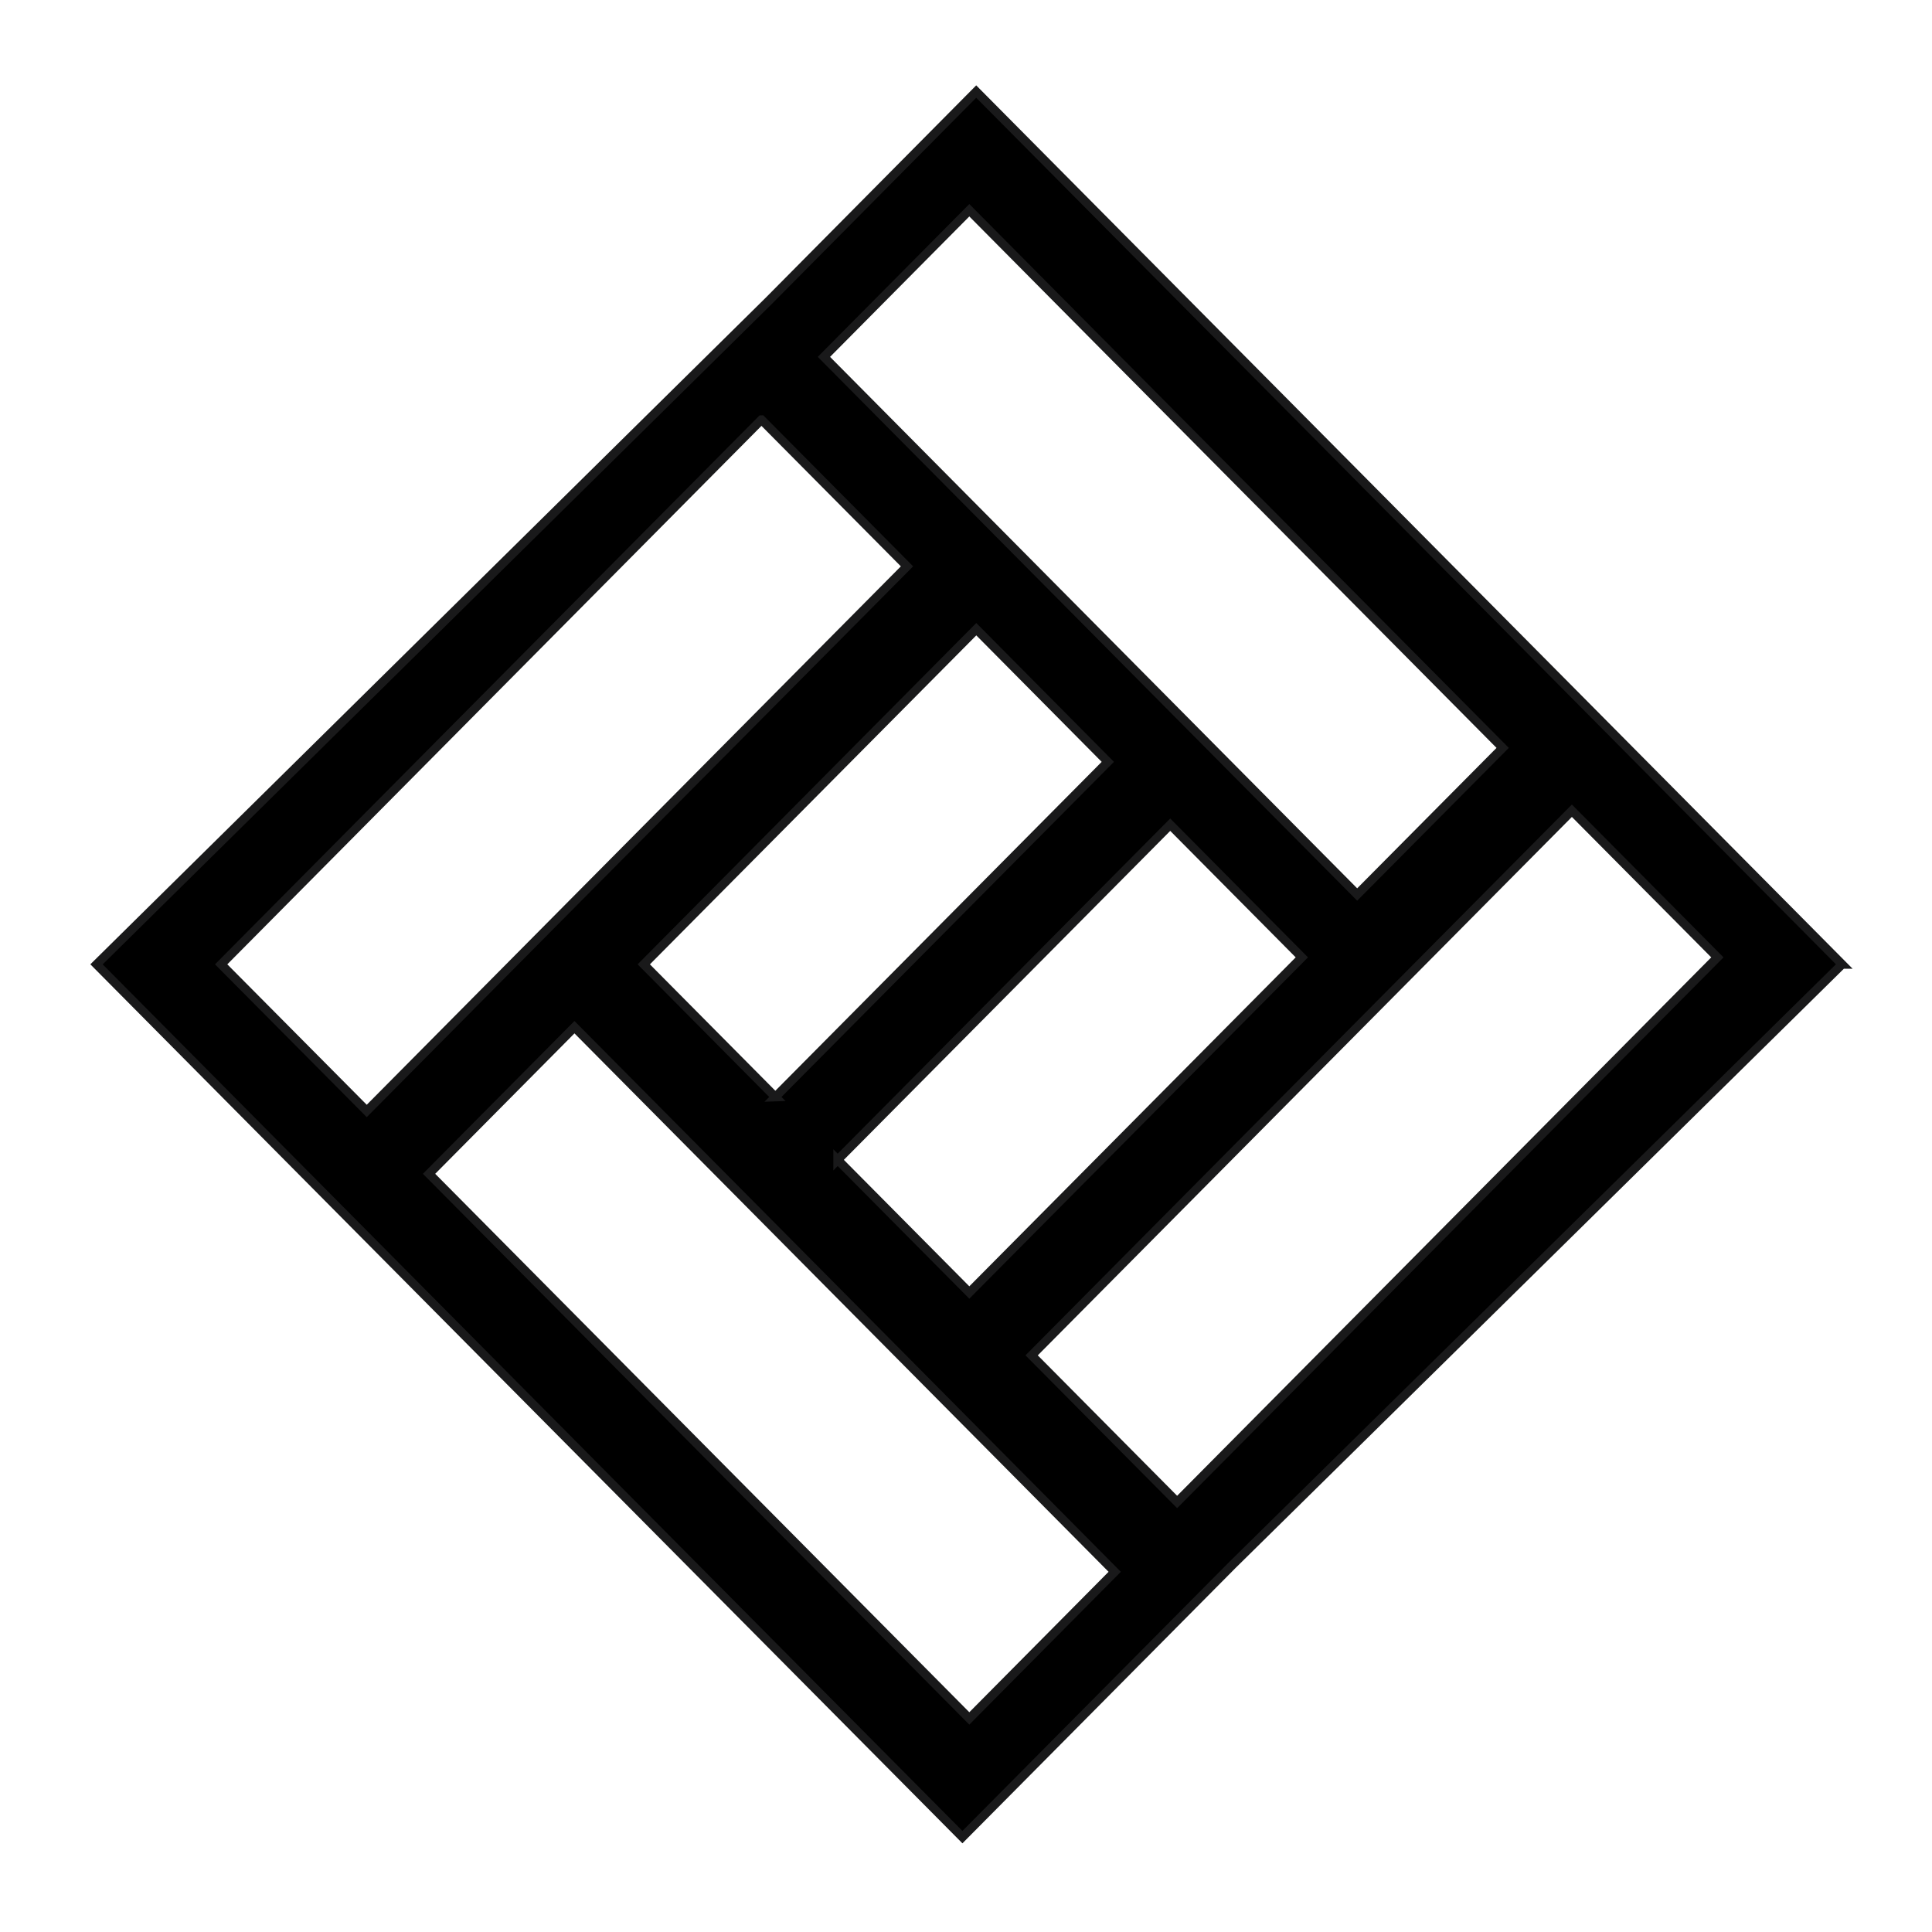 <svg style="max-height: 500px" viewBox="529.394 529.451 22.136 22.136" xmlns="http://www.w3.org/2000/svg" xml:space="preserve" width="22.136" height="22.136"><path style="stroke:#19191A;stroke-width:0.1;stroke-dasharray:none;stroke-linecap:butt;stroke-dashoffset:0;stroke-linejoin:miter;stroke-miterlimit:4;fill:#000;fill-rule:nonzero;opacity:1" transform="translate(530.5 530.5)" d="m20 10-2.381-2.4-7.54-7.6L7.7 2.4 0 10l3.095 3.12L9.921 20l3.095-3.12L20 10ZM8.492 12.24l3.81-3.84 1.508 1.52L10 13.76l-1.508-1.52Zm-.714-.72L6.27 10l3.81-3.84 1.507 1.52-3.81 3.84Zm4.603 4.64-1.667-1.68 6.19-6.24 1.667 1.68-6.19 6.24ZM10 1.36l6.111 6.16-1.667 1.68-6.11-6.16L10 1.36Zm-2.381 2.4 1.667 1.68-3.81 3.84-2.38 2.4L1.428 10l6.19-6.24ZM10 18.64 3.81 12.4l1.666-1.68 6.19 6.24L10 18.64Z" stroke-linecap="round"/></svg>